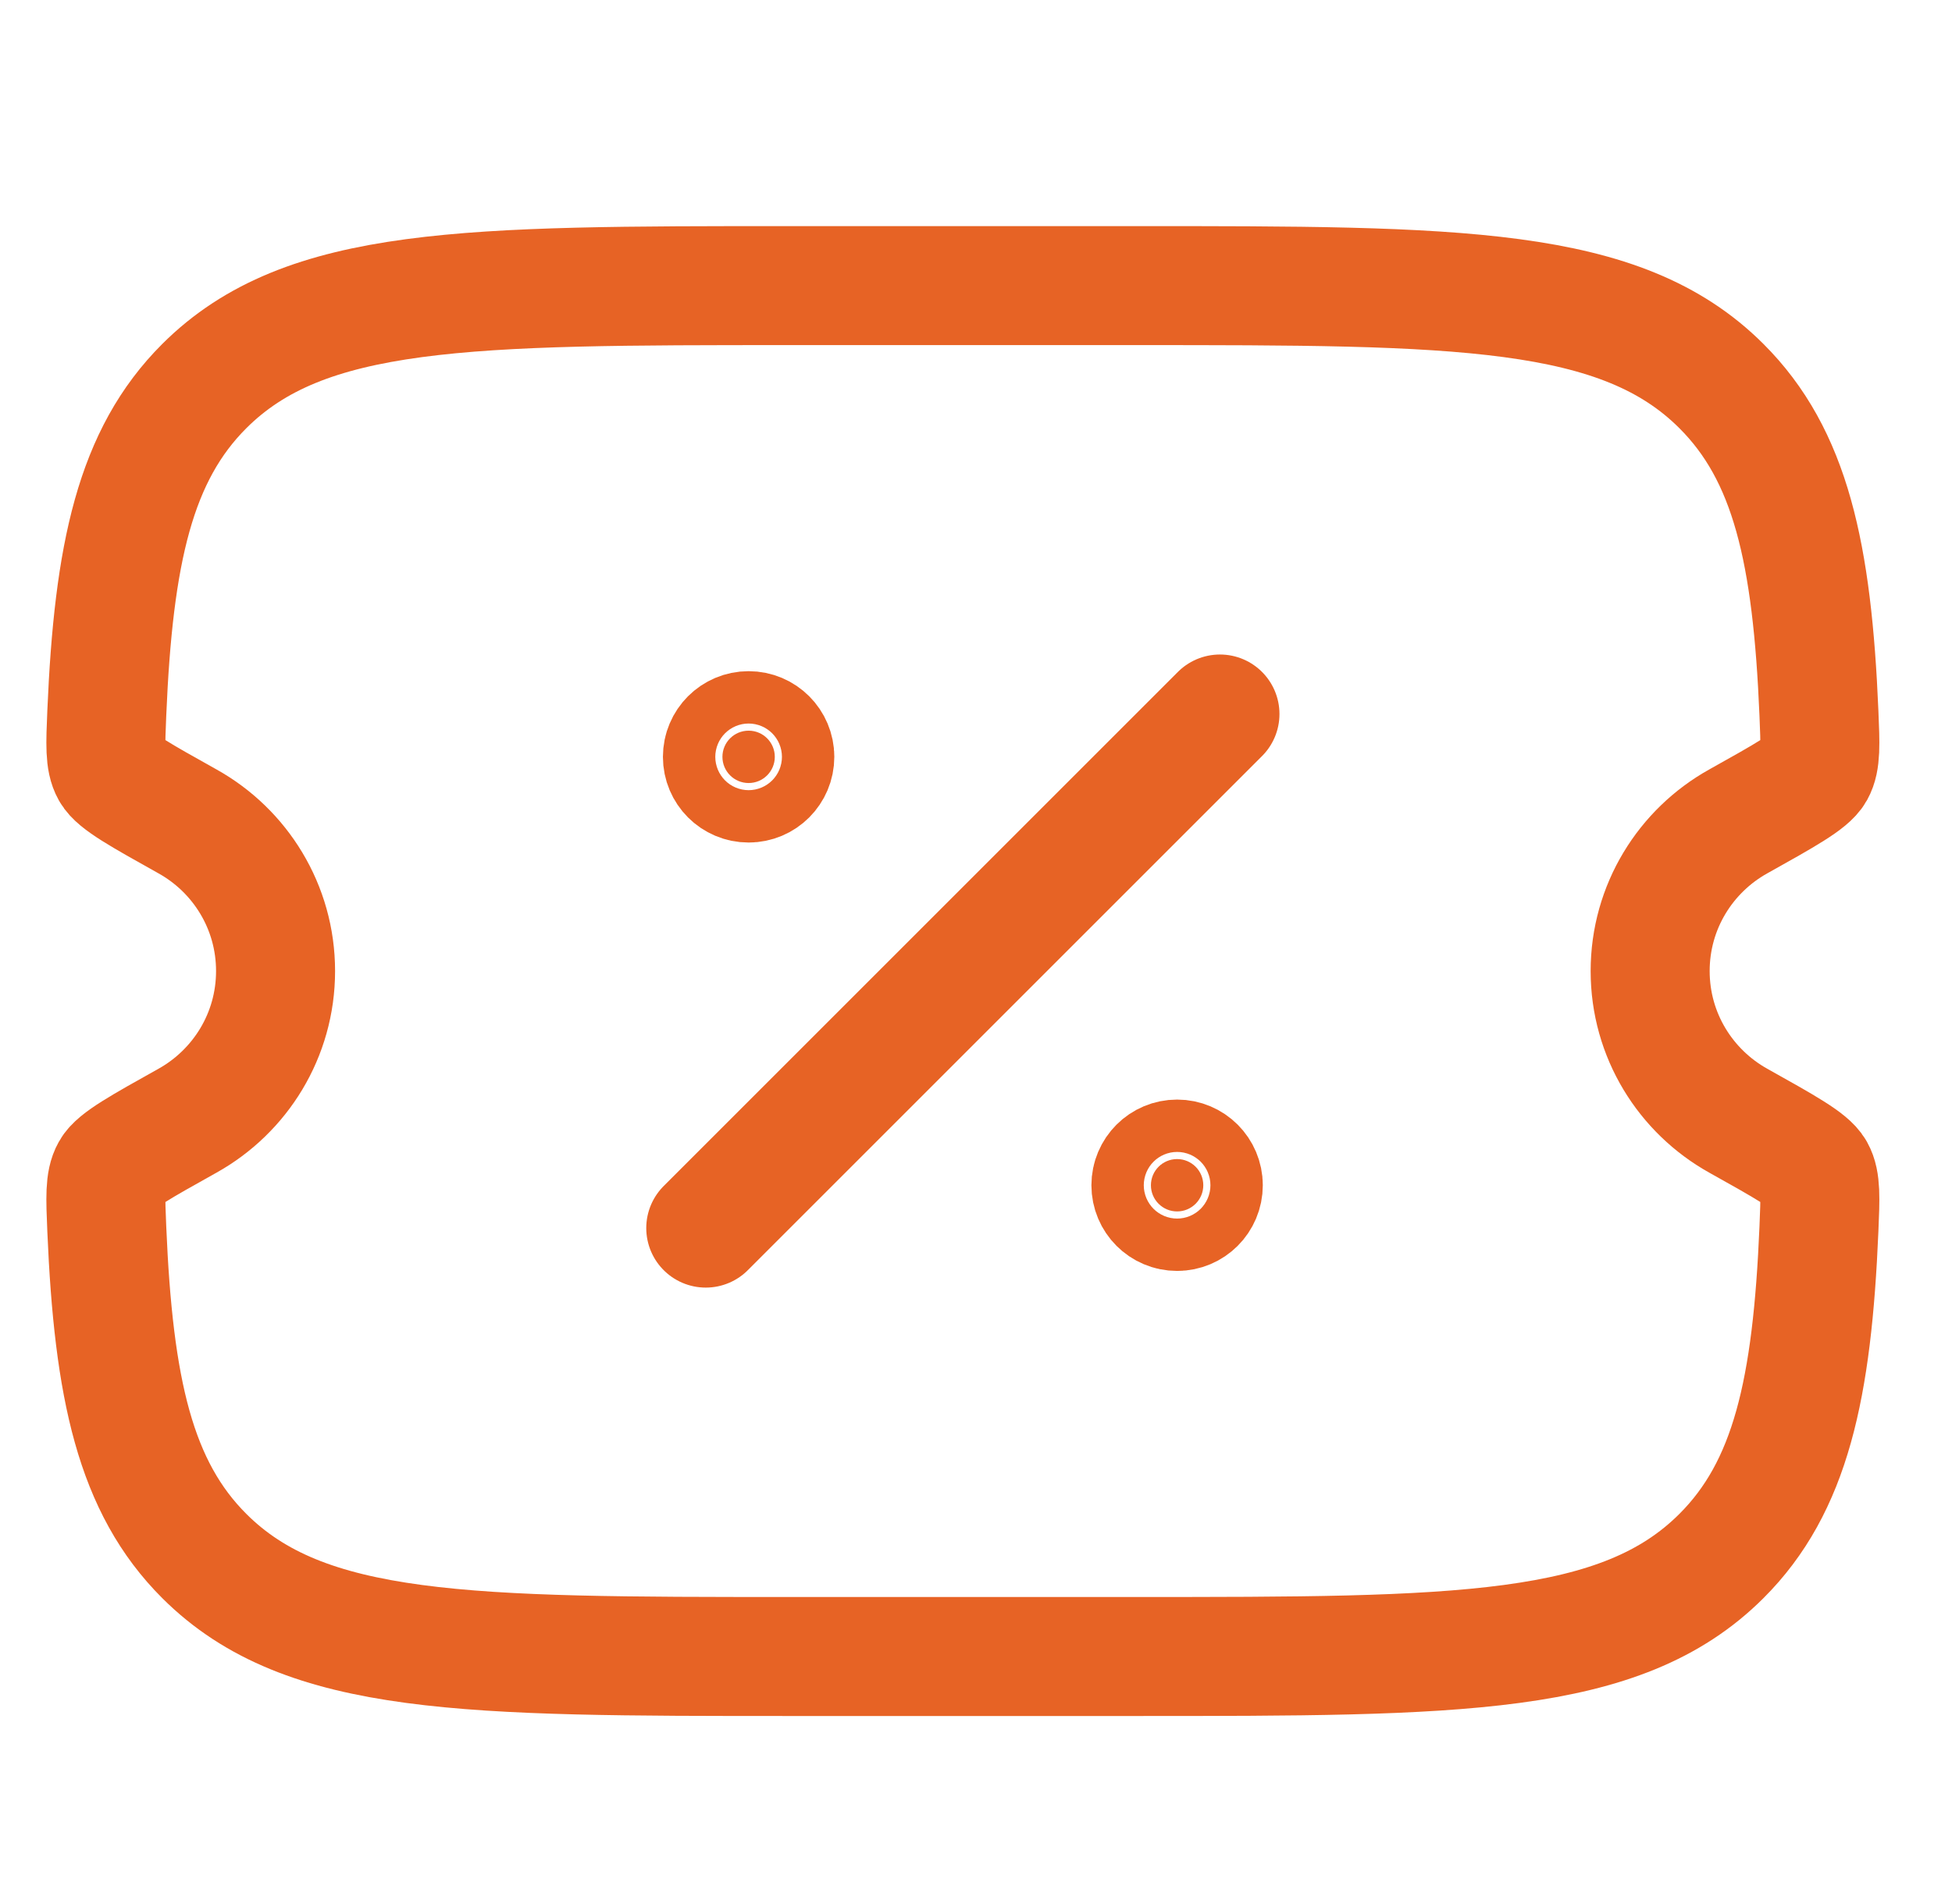 <svg width="41" height="40" viewBox="0 0 41 40" fill="none" xmlns="http://www.w3.org/2000/svg">
<path d="M23.833 6H16.615C9.81 6 6.408 6 4.293 8.109C2.838 9.561 2.385 11.622 2.243 14.981C2.215 15.647 2.201 15.98 2.326 16.202C2.45 16.425 2.947 16.702 3.94 17.257C5.043 17.872 5.788 19.049 5.788 20.4C5.788 21.751 5.043 22.927 3.94 23.543C2.947 24.098 2.45 24.375 2.326 24.598C2.201 24.82 2.215 25.153 2.243 25.819C2.385 29.178 2.838 31.239 4.293 32.691C6.408 34.8 9.81 34.8 16.615 34.8H23.833C30.638 34.8 34.041 34.8 36.155 32.691C37.611 31.239 38.064 29.178 38.205 25.819C38.233 25.153 38.247 24.82 38.123 24.598C37.998 24.375 37.502 24.098 36.509 23.543C35.406 22.927 34.66 21.751 34.66 20.4C34.66 19.049 35.406 17.872 36.509 17.257C37.502 16.702 37.998 16.425 38.123 16.202C38.247 15.98 38.233 15.647 38.205 14.981C38.064 11.622 37.611 9.561 36.155 8.109C34.041 6 30.638 6 23.833 6Z" stroke="#E76325" stroke-width="2.5"/>
<path d="M14.824 25.8L25.624 15" stroke="#E76325" stroke-width="2.5" stroke-linecap="round"/>
<path d="M25.274 24.9C25.274 25.204 25.028 25.45 24.724 25.45C24.42 25.45 24.174 25.204 24.174 24.9C24.174 24.596 24.42 24.35 24.724 24.35C25.028 24.35 25.274 24.596 25.274 24.9Z" fill="#E76325" stroke="#E76325" stroke-width="2.5"/>
<path d="M16.274 15.9C16.274 16.204 16.028 16.45 15.724 16.45C15.42 16.45 15.174 16.204 15.174 15.9C15.174 15.596 15.42 15.35 15.724 15.35C16.028 15.35 16.274 15.596 16.274 15.9Z" fill="#E76325" stroke="#E76325" stroke-width="2.5"/>
</svg>
